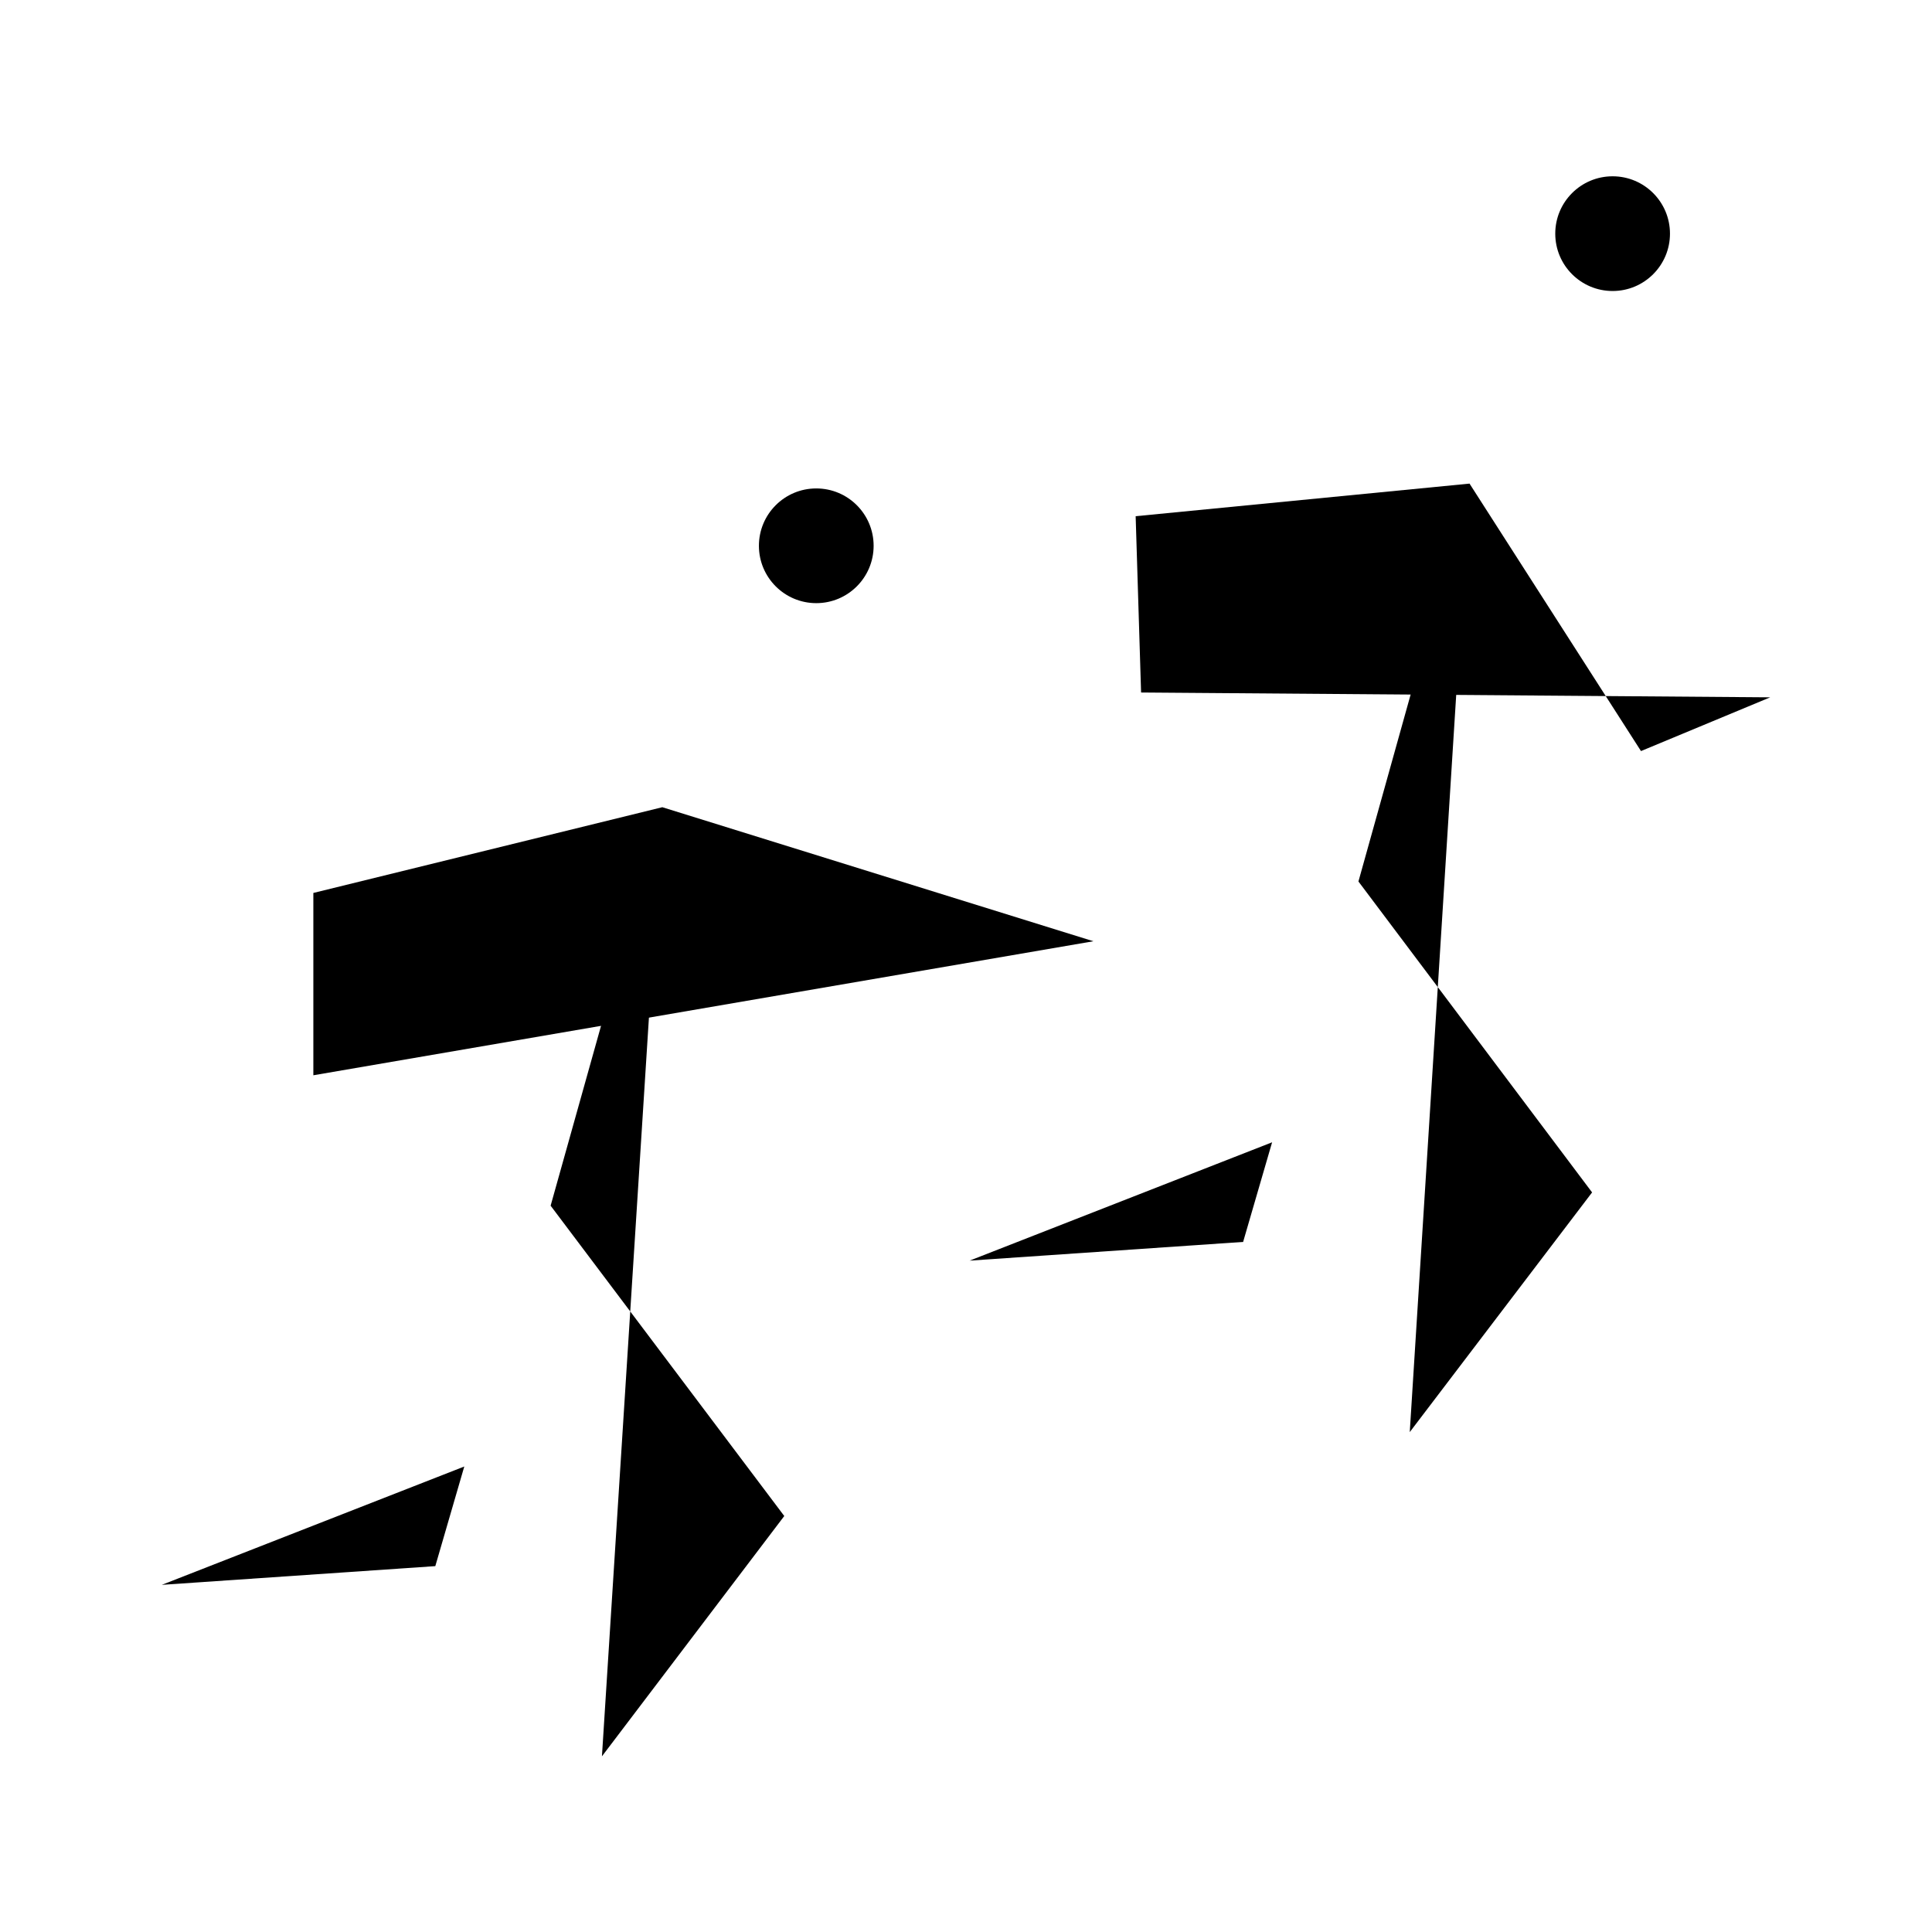 <svg xmlns="http://www.w3.org/2000/svg" viewBox="0 0 32 32"><polyline class="outline" points="7.69 24.29 7.21 25.94 2.68 26.25"/><polyline class="outline" points="9.97 29.09 12.99 25.11 9.12 19.97 10.97 13.37"/><polyline class="outline" points="5.19 17.81 5.19 14.79 10.97 13.37 18.11 15.59"/><circle class="outline" cx="13.52" cy="9.04" r="0.95"/><polyline class="outline" points="21.07 18.92 20.59 20.57 16.06 20.88"/><polyline class="outline" points="23.35 23.72 26.37 19.75 22.5 14.6 24.34 8.01"/><polyline class="outline" points="18.9 11.47 18.81 8.55 24.34 8.01 27.18 12.44 29.32 11.55"/><circle class="outline" cx="26.71" cy="3.87" r="0.95"/></svg>